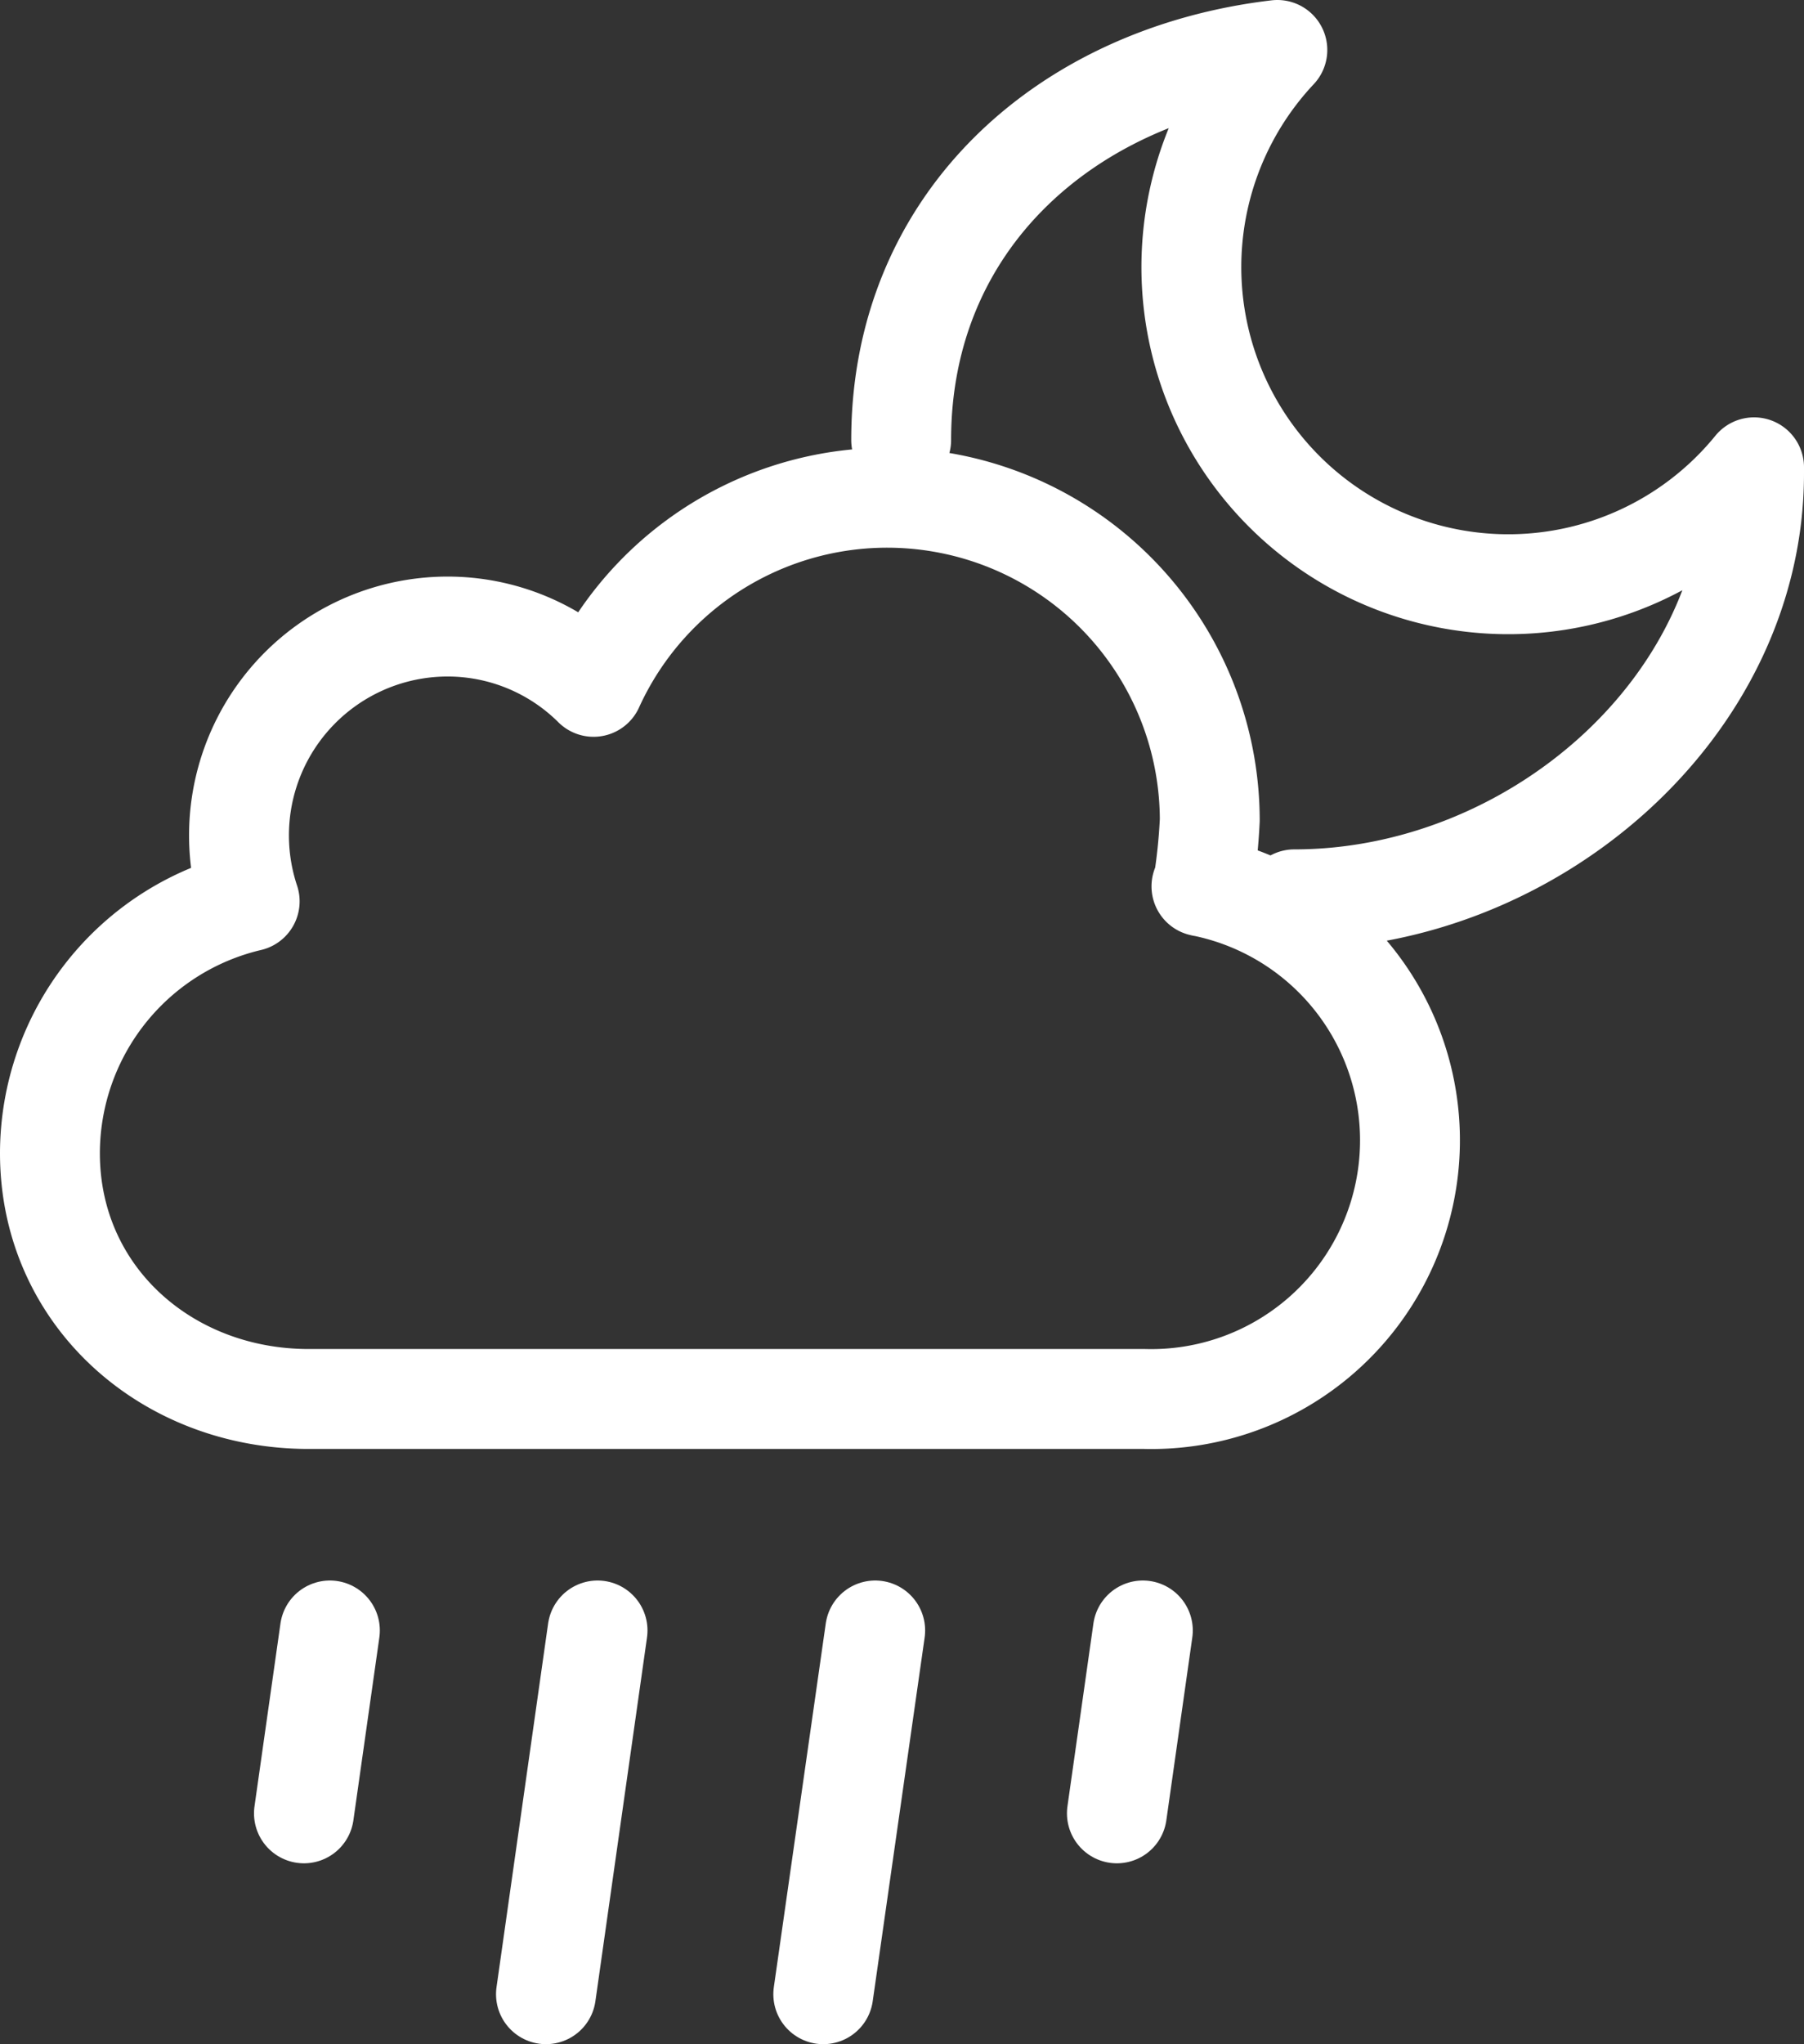 <svg xmlns="http://www.w3.org/2000/svg" viewBox="0 0 54.19 61.37"><rect x="0" y="0" width="54.19" height="61.37" fill="#333333" stroke="none"/><defs><style>.cls-1{fill:none;stroke:#fff;stroke-linecap:round;stroke-linejoin:round;stroke-width:3px;}</style></defs><g id="Layer_2" data-name="Layer 2"><g id="Layer_1-2" data-name="Layer 1"><line class="cls-1" x1="9.91" y1="48.95" x2="9.13" y2="54.44"/><line class="cls-1" x1="17.95" y1="48.95" x2="16.4" y2="59.87"/><line class="cls-1" x1="26.29" y1="48.95" x2="24.73" y2="59.87"/><line class="cls-1" x1="34.33" y1="48.95" x2="33.55" y2="54.44"/><path class="cls-1" d="M36.09,26.61A7.77,7.77,0,0,1,34.38,42H9.27C5,42,1.5,38.9,1.5,34.62a7.78,7.78,0,0,1,6-7.56,6.27,6.27,0,0,1,5.93-8.25,6.22,6.22,0,0,1,4.4,1.81h0a9.69,9.69,0,0,1,18.51,4,17.5,17.5,0,0,1-.21,2Z"/><path class="cls-1" d="M38.88,27C46,27,52.69,21.28,52.69,14.21c0-.06,0-.12,0-.18A9.52,9.52,0,1,1,38.37,1.5c-6.36.75-11.3,5.15-11.3,11.71"/></g></g></svg>